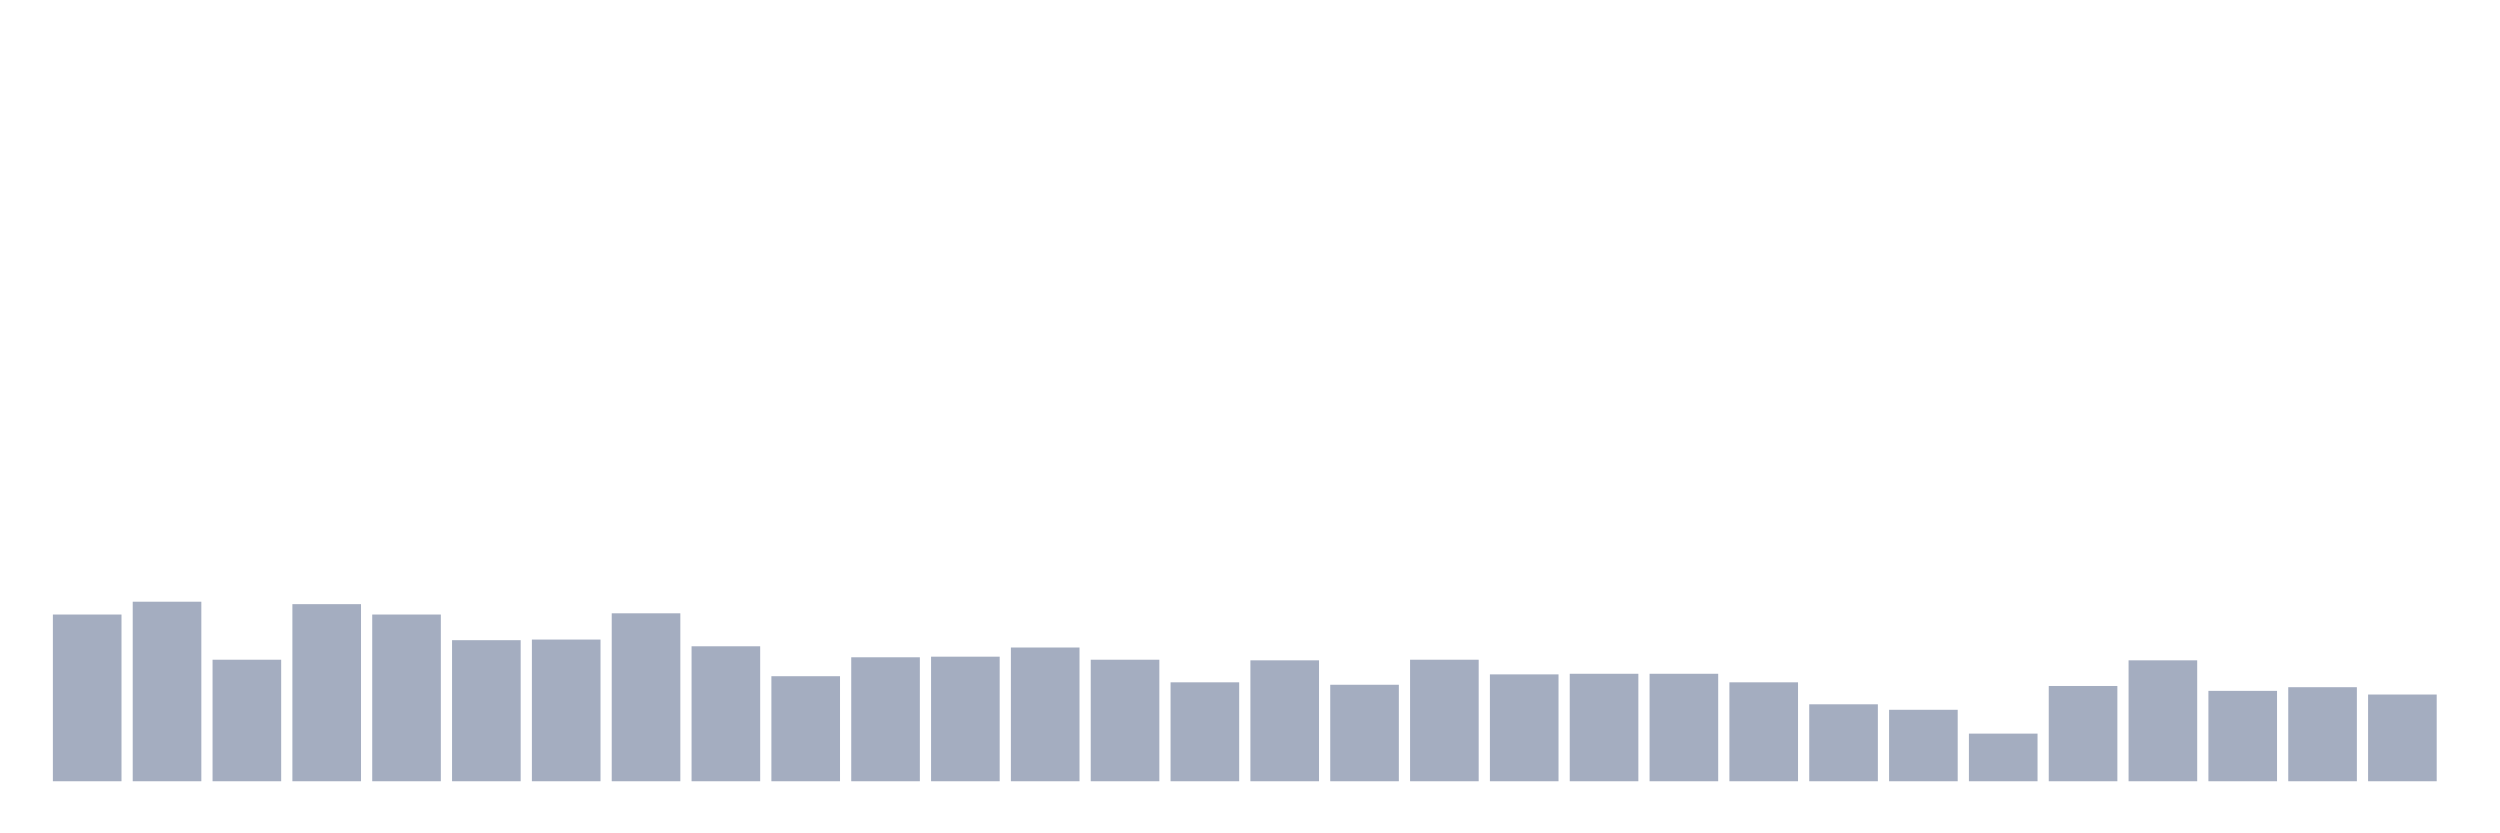 <svg xmlns="http://www.w3.org/2000/svg" viewBox="0 0 480 160"><g transform="translate(10,10)"><rect class="bar" x="0.153" width="13.175" y="107.99" height="32.01" fill="rgb(164,173,192)"></rect><rect class="bar" x="15.482" width="13.175" y="105.528" height="34.472" fill="rgb(164,173,192)"></rect><rect class="bar" x="30.81" width="13.175" y="116.667" height="23.333" fill="rgb(164,173,192)"></rect><rect class="bar" x="46.138" width="13.175" y="105.997" height="34.003" fill="rgb(164,173,192)"></rect><rect class="bar" x="61.466" width="13.175" y="107.99" height="32.01" fill="rgb(164,173,192)"></rect><rect class="bar" x="76.794" width="13.175" y="112.915" height="27.085" fill="rgb(164,173,192)"></rect><rect class="bar" x="92.123" width="13.175" y="112.797" height="27.203" fill="rgb(164,173,192)"></rect><rect class="bar" x="107.451" width="13.175" y="107.755" height="32.245" fill="rgb(164,173,192)"></rect><rect class="bar" x="122.779" width="13.175" y="114.087" height="25.913" fill="rgb(164,173,192)"></rect><rect class="bar" x="138.107" width="13.175" y="119.832" height="20.168" fill="rgb(164,173,192)"></rect><rect class="bar" x="153.436" width="13.175" y="116.198" height="23.802" fill="rgb(164,173,192)"></rect><rect class="bar" x="168.764" width="13.175" y="116.08" height="23.92" fill="rgb(164,173,192)"></rect><rect class="bar" x="184.092" width="13.175" y="114.322" height="25.678" fill="rgb(164,173,192)"></rect><rect class="bar" x="199.42" width="13.175" y="116.667" height="23.333" fill="rgb(164,173,192)"></rect><rect class="bar" x="214.748" width="13.175" y="121.005" height="18.995" fill="rgb(164,173,192)"></rect><rect class="bar" x="230.077" width="13.175" y="116.784" height="23.216" fill="rgb(164,173,192)"></rect><rect class="bar" x="245.405" width="13.175" y="121.474" height="18.526" fill="rgb(164,173,192)"></rect><rect class="bar" x="260.733" width="13.175" y="116.667" height="23.333" fill="rgb(164,173,192)"></rect><rect class="bar" x="276.061" width="13.175" y="119.481" height="20.519" fill="rgb(164,173,192)"></rect><rect class="bar" x="291.39" width="13.175" y="119.363" height="20.637" fill="rgb(164,173,192)"></rect><rect class="bar" x="306.718" width="13.175" y="119.363" height="20.637" fill="rgb(164,173,192)"></rect><rect class="bar" x="322.046" width="13.175" y="121.005" height="18.995" fill="rgb(164,173,192)"></rect><rect class="bar" x="337.374" width="13.175" y="125.226" height="14.774" fill="rgb(164,173,192)"></rect><rect class="bar" x="352.702" width="13.175" y="126.281" height="13.719" fill="rgb(164,173,192)"></rect><rect class="bar" x="368.031" width="13.175" y="130.854" height="9.146" fill="rgb(164,173,192)"></rect><rect class="bar" x="383.359" width="13.175" y="121.709" height="18.291" fill="rgb(164,173,192)"></rect><rect class="bar" x="398.687" width="13.175" y="116.784" height="23.216" fill="rgb(164,173,192)"></rect><rect class="bar" x="414.015" width="13.175" y="122.647" height="17.353" fill="rgb(164,173,192)"></rect><rect class="bar" x="429.344" width="13.175" y="121.943" height="18.057" fill="rgb(164,173,192)"></rect><rect class="bar" x="444.672" width="13.175" y="123.35" height="16.65" fill="rgb(164,173,192)"></rect></g></svg>